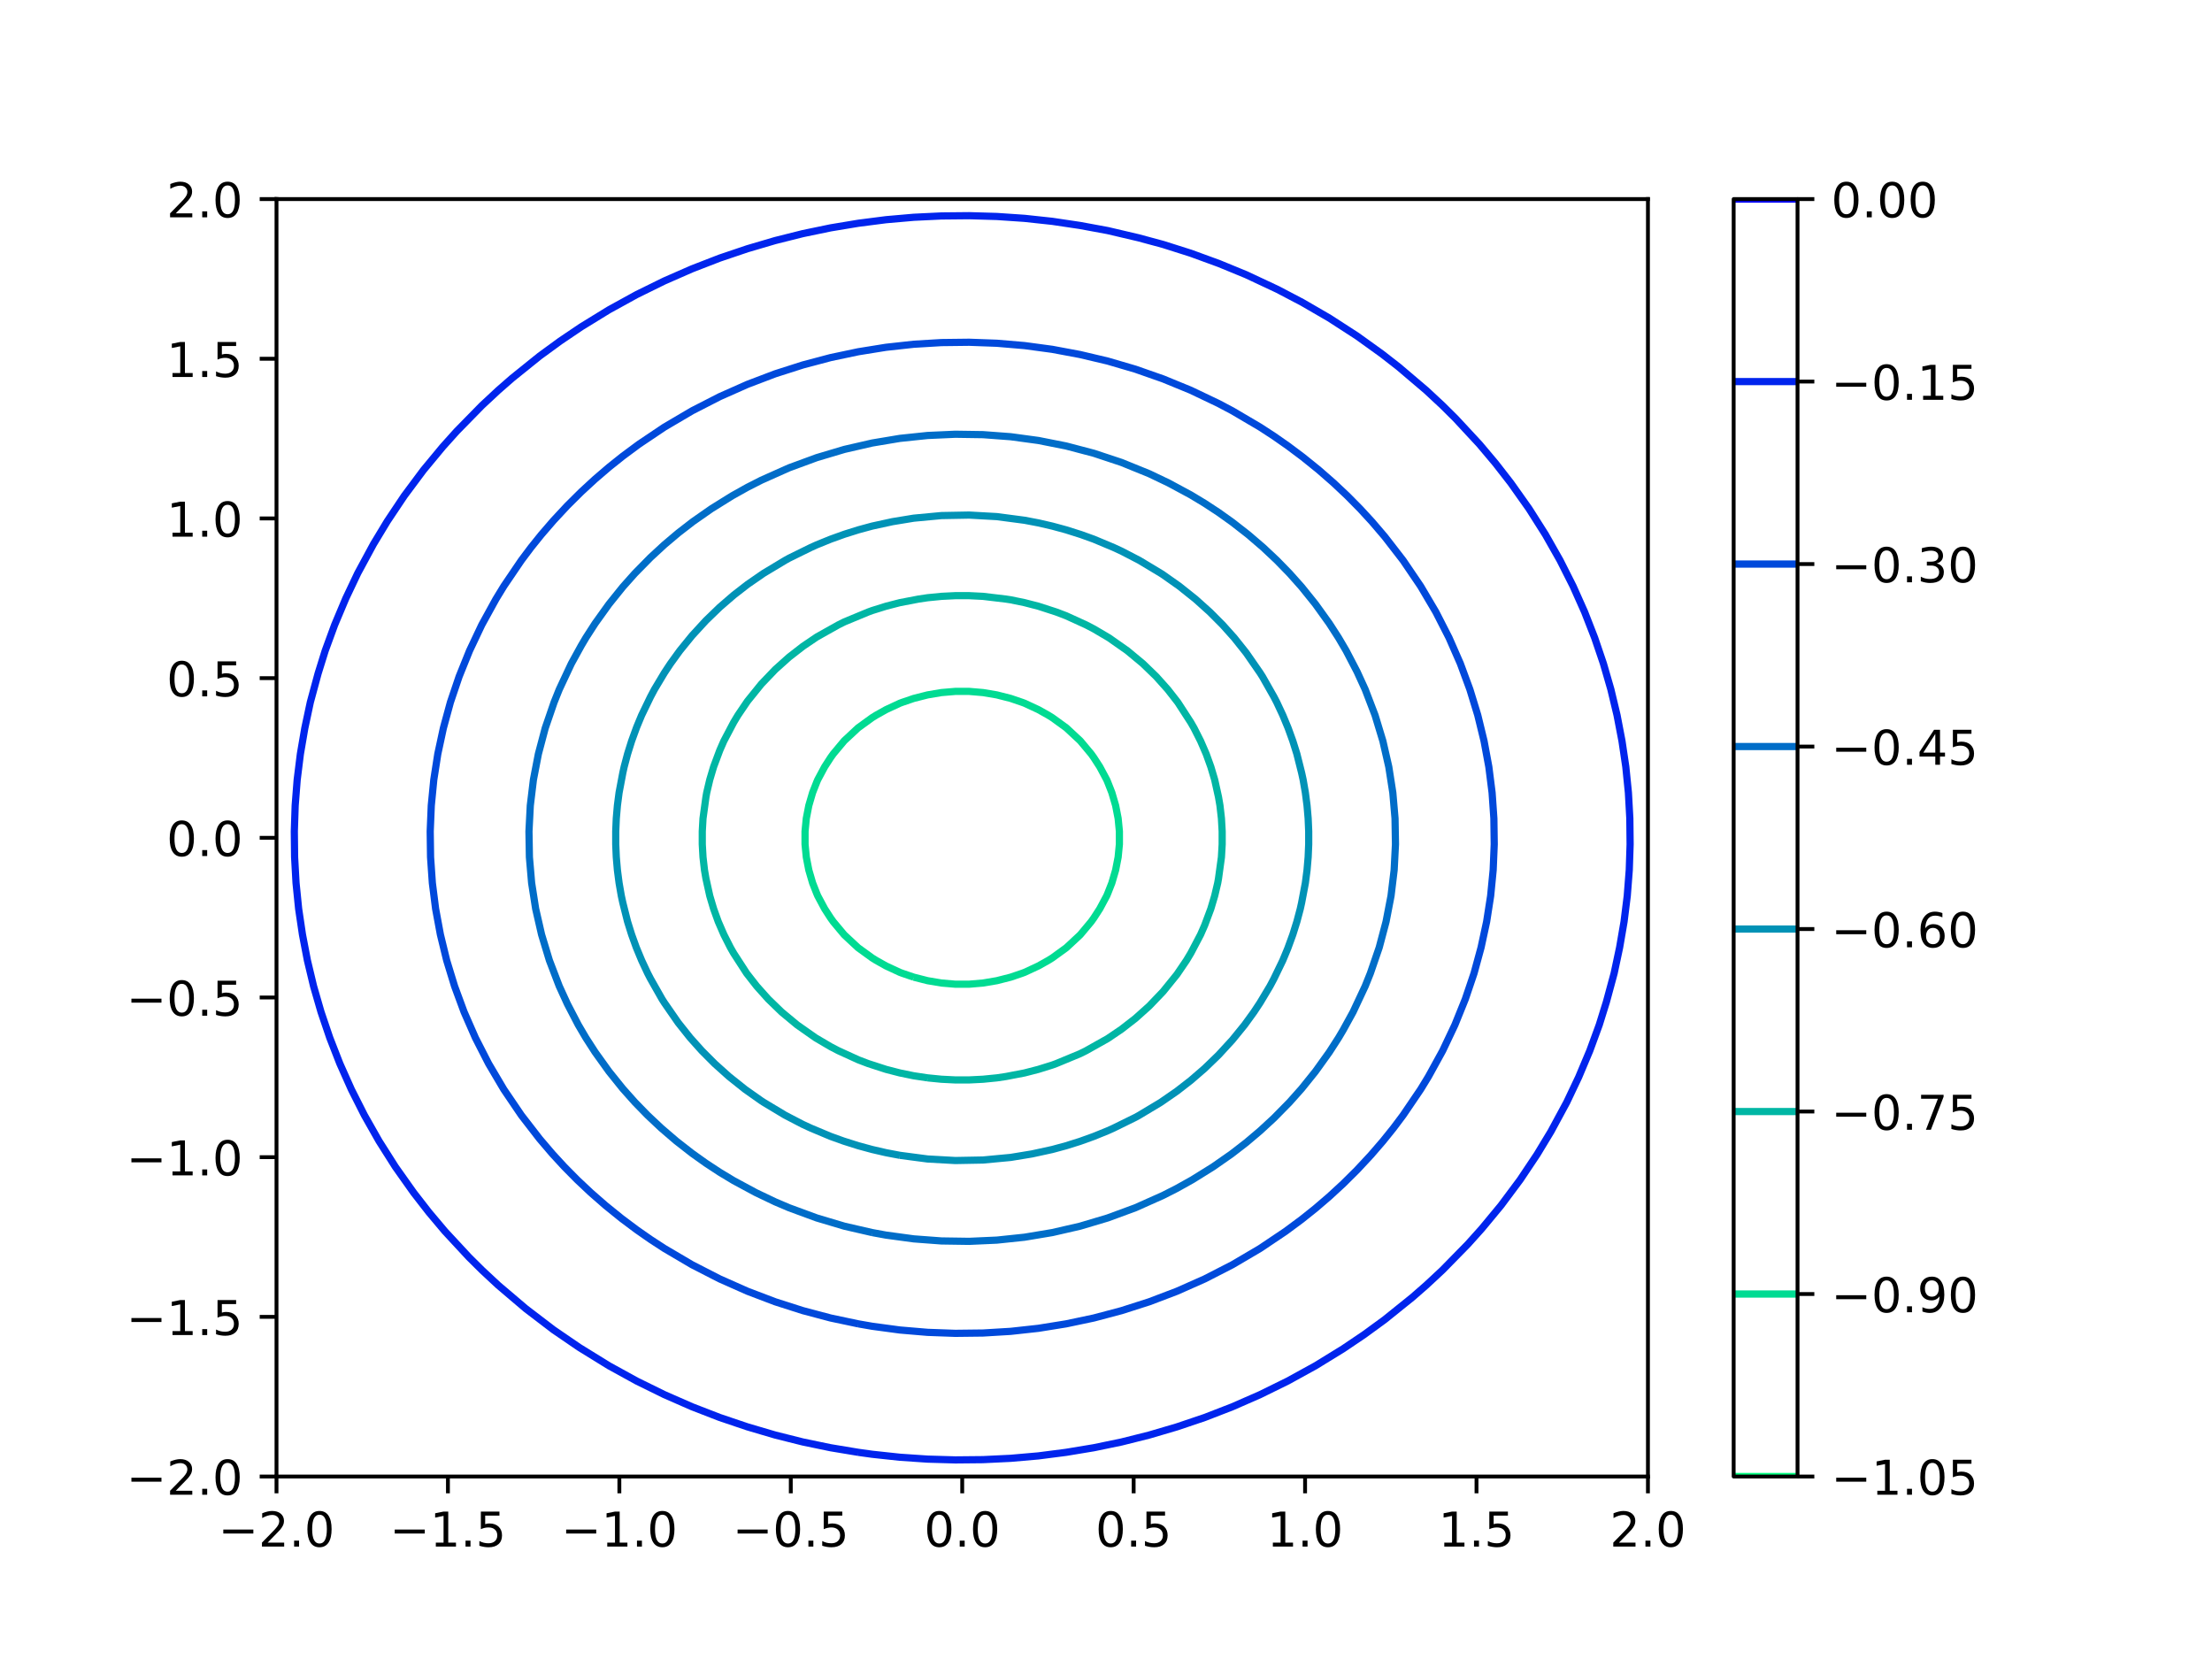 <?xml version="1.0" encoding="utf-8" standalone="no"?>
<!DOCTYPE svg PUBLIC "-//W3C//DTD SVG 1.1//EN"
  "http://www.w3.org/Graphics/SVG/1.1/DTD/svg11.dtd">
<!-- Created with matplotlib (https://matplotlib.org/) -->
<svg height="345.6pt" version="1.1" viewBox="0 0 460.8 345.6" width="460.8pt" xmlns="http://www.w3.org/2000/svg" xmlns:xlink="http://www.w3.org/1999/xlink">
 <defs>
  <style type="text/css">
*{stroke-linecap:butt;stroke-linejoin:round;}
  </style>
 </defs>
 <g id="figure_1">
  <g id="patch_1">
   <path d="M 0 345.6 
L 460.8 345.6 
L 460.8 0 
L 0 0 
z
" style="fill:#ffffff;"/>
  </g>
  <g id="axes_1">
   <g id="patch_2">
    <path d="M 57.6 307.584 
L 343.296 307.584 
L 343.296 41.472 
L 57.6 41.472 
z
" style="fill:#ffffff;"/>
   </g>
   <g id="matplotlib.axis_1">
    <g id="xtick_1">
     <g id="line2d_1">
      <defs>
       <path d="M 0 0 
L 0 3.5 
" id="m7cd5711751" style="stroke:#000000;stroke-width:0.8;"/>
      </defs>
      <g>
       <use style="stroke:#000000;stroke-width:0.8;" x="57.6" xlink:href="#m7cd5711751" y="307.584"/>
      </g>
     </g>
     <g id="text_1">
      <!-- −2.0 -->
      <defs>
       <path d="M 10.594 35.5 
L 73.188 35.5 
L 73.188 27.203 
L 10.594 27.203 
z
" id="DejaVuSans-8722"/>
       <path d="M 19.188 8.297 
L 53.609 8.297 
L 53.609 0 
L 7.328 0 
L 7.328 8.297 
Q 12.938 14.109 22.625 23.891 
Q 32.328 33.688 34.812 36.531 
Q 39.547 41.844 41.422 45.531 
Q 43.312 49.219 43.312 52.781 
Q 43.312 58.594 39.234 62.25 
Q 35.156 65.922 28.609 65.922 
Q 23.969 65.922 18.812 64.312 
Q 13.672 62.703 7.812 59.422 
L 7.812 69.391 
Q 13.766 71.781 18.938 73 
Q 24.125 74.219 28.422 74.219 
Q 39.75 74.219 46.484 68.547 
Q 53.219 62.891 53.219 53.422 
Q 53.219 48.922 51.531 44.891 
Q 49.859 40.875 45.406 35.406 
Q 44.188 33.984 37.641 27.219 
Q 31.109 20.453 19.188 8.297 
z
" id="DejaVuSans-50"/>
       <path d="M 10.688 12.406 
L 21 12.406 
L 21 0 
L 10.688 0 
z
" id="DejaVuSans-46"/>
       <path d="M 31.781 66.406 
Q 24.172 66.406 20.328 58.906 
Q 16.5 51.422 16.5 36.375 
Q 16.5 21.391 20.328 13.891 
Q 24.172 6.391 31.781 6.391 
Q 39.453 6.391 43.281 13.891 
Q 47.125 21.391 47.125 36.375 
Q 47.125 51.422 43.281 58.906 
Q 39.453 66.406 31.781 66.406 
z
M 31.781 74.219 
Q 44.047 74.219 50.516 64.516 
Q 56.984 54.828 56.984 36.375 
Q 56.984 17.969 50.516 8.266 
Q 44.047 -1.422 31.781 -1.422 
Q 19.531 -1.422 13.062 8.266 
Q 6.594 17.969 6.594 36.375 
Q 6.594 54.828 13.062 64.516 
Q 19.531 74.219 31.781 74.219 
z
" id="DejaVuSans-48"/>
      </defs>
      <g transform="translate(45.459 322.182)scale(0.1 -0.1)">
       <use xlink:href="#DejaVuSans-8722"/>
       <use x="83.789" xlink:href="#DejaVuSans-50"/>
       <use x="147.412" xlink:href="#DejaVuSans-46"/>
       <use x="179.199" xlink:href="#DejaVuSans-48"/>
      </g>
     </g>
    </g>
    <g id="xtick_2">
     <g id="line2d_2">
      <g>
       <use style="stroke:#000000;stroke-width:0.8;" x="93.312" xlink:href="#m7cd5711751" y="307.584"/>
      </g>
     </g>
     <g id="text_2">
      <!-- −1.5 -->
      <defs>
       <path d="M 12.406 8.297 
L 28.516 8.297 
L 28.516 63.922 
L 10.984 60.406 
L 10.984 69.391 
L 28.422 72.906 
L 38.281 72.906 
L 38.281 8.297 
L 54.391 8.297 
L 54.391 0 
L 12.406 0 
z
" id="DejaVuSans-49"/>
       <path d="M 10.797 72.906 
L 49.516 72.906 
L 49.516 64.594 
L 19.828 64.594 
L 19.828 46.734 
Q 21.969 47.469 24.109 47.828 
Q 26.266 48.188 28.422 48.188 
Q 40.625 48.188 47.75 41.5 
Q 54.891 34.812 54.891 23.391 
Q 54.891 11.625 47.562 5.094 
Q 40.234 -1.422 26.906 -1.422 
Q 22.312 -1.422 17.547 -0.641 
Q 12.797 0.141 7.719 1.703 
L 7.719 11.625 
Q 12.109 9.234 16.797 8.062 
Q 21.484 6.891 26.703 6.891 
Q 35.156 6.891 40.078 11.328 
Q 45.016 15.766 45.016 23.391 
Q 45.016 31 40.078 35.438 
Q 35.156 39.891 26.703 39.891 
Q 22.75 39.891 18.812 39.016 
Q 14.891 38.141 10.797 36.281 
z
" id="DejaVuSans-53"/>
      </defs>
      <g transform="translate(81.171 322.182)scale(0.1 -0.1)">
       <use xlink:href="#DejaVuSans-8722"/>
       <use x="83.789" xlink:href="#DejaVuSans-49"/>
       <use x="147.412" xlink:href="#DejaVuSans-46"/>
       <use x="179.199" xlink:href="#DejaVuSans-53"/>
      </g>
     </g>
    </g>
    <g id="xtick_3">
     <g id="line2d_3">
      <g>
       <use style="stroke:#000000;stroke-width:0.8;" x="129.024" xlink:href="#m7cd5711751" y="307.584"/>
      </g>
     </g>
     <g id="text_3">
      <!-- −1.0 -->
      <g transform="translate(116.883 322.182)scale(0.1 -0.1)">
       <use xlink:href="#DejaVuSans-8722"/>
       <use x="83.789" xlink:href="#DejaVuSans-49"/>
       <use x="147.412" xlink:href="#DejaVuSans-46"/>
       <use x="179.199" xlink:href="#DejaVuSans-48"/>
      </g>
     </g>
    </g>
    <g id="xtick_4">
     <g id="line2d_4">
      <g>
       <use style="stroke:#000000;stroke-width:0.8;" x="164.736" xlink:href="#m7cd5711751" y="307.584"/>
      </g>
     </g>
     <g id="text_4">
      <!-- −0.5 -->
      <g transform="translate(152.595 322.182)scale(0.1 -0.1)">
       <use xlink:href="#DejaVuSans-8722"/>
       <use x="83.789" xlink:href="#DejaVuSans-48"/>
       <use x="147.412" xlink:href="#DejaVuSans-46"/>
       <use x="179.199" xlink:href="#DejaVuSans-53"/>
      </g>
     </g>
    </g>
    <g id="xtick_5">
     <g id="line2d_5">
      <g>
       <use style="stroke:#000000;stroke-width:0.8;" x="200.448" xlink:href="#m7cd5711751" y="307.584"/>
      </g>
     </g>
     <g id="text_5">
      <!-- 0.0 -->
      <g transform="translate(192.496 322.182)scale(0.1 -0.1)">
       <use xlink:href="#DejaVuSans-48"/>
       <use x="63.623" xlink:href="#DejaVuSans-46"/>
       <use x="95.41" xlink:href="#DejaVuSans-48"/>
      </g>
     </g>
    </g>
    <g id="xtick_6">
     <g id="line2d_6">
      <g>
       <use style="stroke:#000000;stroke-width:0.8;" x="236.16" xlink:href="#m7cd5711751" y="307.584"/>
      </g>
     </g>
     <g id="text_6">
      <!-- 0.5 -->
      <g transform="translate(228.208 322.182)scale(0.1 -0.1)">
       <use xlink:href="#DejaVuSans-48"/>
       <use x="63.623" xlink:href="#DejaVuSans-46"/>
       <use x="95.41" xlink:href="#DejaVuSans-53"/>
      </g>
     </g>
    </g>
    <g id="xtick_7">
     <g id="line2d_7">
      <g>
       <use style="stroke:#000000;stroke-width:0.8;" x="271.872" xlink:href="#m7cd5711751" y="307.584"/>
      </g>
     </g>
     <g id="text_7">
      <!-- 1.0 -->
      <g transform="translate(263.92 322.182)scale(0.1 -0.1)">
       <use xlink:href="#DejaVuSans-49"/>
       <use x="63.623" xlink:href="#DejaVuSans-46"/>
       <use x="95.41" xlink:href="#DejaVuSans-48"/>
      </g>
     </g>
    </g>
    <g id="xtick_8">
     <g id="line2d_8">
      <g>
       <use style="stroke:#000000;stroke-width:0.8;" x="307.584" xlink:href="#m7cd5711751" y="307.584"/>
      </g>
     </g>
     <g id="text_8">
      <!-- 1.5 -->
      <g transform="translate(299.632 322.182)scale(0.1 -0.1)">
       <use xlink:href="#DejaVuSans-49"/>
       <use x="63.623" xlink:href="#DejaVuSans-46"/>
       <use x="95.41" xlink:href="#DejaVuSans-53"/>
      </g>
     </g>
    </g>
    <g id="xtick_9">
     <g id="line2d_9">
      <g>
       <use style="stroke:#000000;stroke-width:0.8;" x="343.296" xlink:href="#m7cd5711751" y="307.584"/>
      </g>
     </g>
     <g id="text_9">
      <!-- 2.0 -->
      <g transform="translate(335.344 322.182)scale(0.1 -0.1)">
       <use xlink:href="#DejaVuSans-50"/>
       <use x="63.623" xlink:href="#DejaVuSans-46"/>
       <use x="95.41" xlink:href="#DejaVuSans-48"/>
      </g>
     </g>
    </g>
   </g>
   <g id="matplotlib.axis_2">
    <g id="ytick_1">
     <g id="line2d_10">
      <defs>
       <path d="M 0 0 
L -3.5 0 
" id="m8e382aef13" style="stroke:#000000;stroke-width:0.8;"/>
      </defs>
      <g>
       <use style="stroke:#000000;stroke-width:0.8;" x="57.6" xlink:href="#m8e382aef13" y="307.584"/>
      </g>
     </g>
     <g id="text_10">
      <!-- −2.0 -->
      <g transform="translate(26.317 311.383)scale(0.1 -0.1)">
       <use xlink:href="#DejaVuSans-8722"/>
       <use x="83.789" xlink:href="#DejaVuSans-50"/>
       <use x="147.412" xlink:href="#DejaVuSans-46"/>
       <use x="179.199" xlink:href="#DejaVuSans-48"/>
      </g>
     </g>
    </g>
    <g id="ytick_2">
     <g id="line2d_11">
      <g>
       <use style="stroke:#000000;stroke-width:0.8;" x="57.6" xlink:href="#m8e382aef13" y="274.32"/>
      </g>
     </g>
     <g id="text_11">
      <!-- −1.5 -->
      <g transform="translate(26.317 278.119)scale(0.1 -0.1)">
       <use xlink:href="#DejaVuSans-8722"/>
       <use x="83.789" xlink:href="#DejaVuSans-49"/>
       <use x="147.412" xlink:href="#DejaVuSans-46"/>
       <use x="179.199" xlink:href="#DejaVuSans-53"/>
      </g>
     </g>
    </g>
    <g id="ytick_3">
     <g id="line2d_12">
      <g>
       <use style="stroke:#000000;stroke-width:0.8;" x="57.6" xlink:href="#m8e382aef13" y="241.056"/>
      </g>
     </g>
     <g id="text_12">
      <!-- −1.0 -->
      <g transform="translate(26.317 244.855)scale(0.1 -0.1)">
       <use xlink:href="#DejaVuSans-8722"/>
       <use x="83.789" xlink:href="#DejaVuSans-49"/>
       <use x="147.412" xlink:href="#DejaVuSans-46"/>
       <use x="179.199" xlink:href="#DejaVuSans-48"/>
      </g>
     </g>
    </g>
    <g id="ytick_4">
     <g id="line2d_13">
      <g>
       <use style="stroke:#000000;stroke-width:0.8;" x="57.6" xlink:href="#m8e382aef13" y="207.792"/>
      </g>
     </g>
     <g id="text_13">
      <!-- −0.5 -->
      <g transform="translate(26.317 211.591)scale(0.1 -0.1)">
       <use xlink:href="#DejaVuSans-8722"/>
       <use x="83.789" xlink:href="#DejaVuSans-48"/>
       <use x="147.412" xlink:href="#DejaVuSans-46"/>
       <use x="179.199" xlink:href="#DejaVuSans-53"/>
      </g>
     </g>
    </g>
    <g id="ytick_5">
     <g id="line2d_14">
      <g>
       <use style="stroke:#000000;stroke-width:0.8;" x="57.6" xlink:href="#m8e382aef13" y="174.528"/>
      </g>
     </g>
     <g id="text_14">
      <!-- 0.0 -->
      <g transform="translate(34.697 178.327)scale(0.1 -0.1)">
       <use xlink:href="#DejaVuSans-48"/>
       <use x="63.623" xlink:href="#DejaVuSans-46"/>
       <use x="95.41" xlink:href="#DejaVuSans-48"/>
      </g>
     </g>
    </g>
    <g id="ytick_6">
     <g id="line2d_15">
      <g>
       <use style="stroke:#000000;stroke-width:0.8;" x="57.6" xlink:href="#m8e382aef13" y="141.264"/>
      </g>
     </g>
     <g id="text_15">
      <!-- 0.5 -->
      <g transform="translate(34.697 145.063)scale(0.1 -0.1)">
       <use xlink:href="#DejaVuSans-48"/>
       <use x="63.623" xlink:href="#DejaVuSans-46"/>
       <use x="95.41" xlink:href="#DejaVuSans-53"/>
      </g>
     </g>
    </g>
    <g id="ytick_7">
     <g id="line2d_16">
      <g>
       <use style="stroke:#000000;stroke-width:0.8;" x="57.6" xlink:href="#m8e382aef13" y="108"/>
      </g>
     </g>
     <g id="text_16">
      <!-- 1.0 -->
      <g transform="translate(34.697 111.799)scale(0.1 -0.1)">
       <use xlink:href="#DejaVuSans-49"/>
       <use x="63.623" xlink:href="#DejaVuSans-46"/>
       <use x="95.41" xlink:href="#DejaVuSans-48"/>
      </g>
     </g>
    </g>
    <g id="ytick_8">
     <g id="line2d_17">
      <g>
       <use style="stroke:#000000;stroke-width:0.8;" x="57.6" xlink:href="#m8e382aef13" y="74.736"/>
      </g>
     </g>
     <g id="text_17">
      <!-- 1.5 -->
      <g transform="translate(34.697 78.535)scale(0.1 -0.1)">
       <use xlink:href="#DejaVuSans-49"/>
       <use x="63.623" xlink:href="#DejaVuSans-46"/>
       <use x="95.41" xlink:href="#DejaVuSans-53"/>
      </g>
     </g>
    </g>
    <g id="ytick_9">
     <g id="line2d_18">
      <g>
       <use style="stroke:#000000;stroke-width:0.8;" x="57.6" xlink:href="#m8e382aef13" y="41.472"/>
      </g>
     </g>
     <g id="text_18">
      <!-- 2.0 -->
      <g transform="translate(34.697 45.271)scale(0.1 -0.1)">
       <use xlink:href="#DejaVuSans-50"/>
       <use x="63.623" xlink:href="#DejaVuSans-46"/>
       <use x="95.41" xlink:href="#DejaVuSans-48"/>
      </g>
     </g>
    </g>
   </g>
   <g id="LineCollection_1"/>
   <g id="LineCollection_2">
    <path clip-path="url(#p90576188ae)" d="M 190.348 203.561 
L 187.973 202.752 
L 187.462 202.563 
L 184.576 201.223 
L 182.51 200.064 
L 181.69 199.556 
L 178.804 197.463 
L 178.699 197.376 
L 175.919 194.786 
L 175.825 194.688 
L 173.578 192 
L 173.033 191.237 
L 171.789 189.312 
L 170.35 186.624 
L 170.147 186.148 
L 169.278 183.936 
L 168.49 181.248 
L 167.967 178.56 
L 167.706 175.872 
L 167.706 173.184 
L 167.967 170.496 
L 168.49 167.808 
L 169.278 165.12 
L 170.147 162.908 
L 170.35 162.432 
L 171.789 159.744 
L 173.033 157.819 
L 173.578 157.056 
L 175.825 154.368 
L 175.919 154.27 
L 178.699 151.68 
L 178.804 151.593 
L 181.69 149.5 
L 182.51 148.992 
L 184.576 147.833 
L 187.462 146.493 
L 187.973 146.304 
L 190.348 145.495 
L 193.233 144.761 
L 196.119 144.274 
L 199.005 144.031 
L 201.891 144.031 
L 204.777 144.274 
L 207.663 144.761 
L 210.548 145.495 
L 212.923 146.304 
L 213.434 146.493 
L 216.32 147.833 
L 218.386 148.992 
L 219.206 149.5 
L 222.092 151.593 
L 222.197 151.68 
L 224.977 154.27 
L 225.071 154.368 
L 227.318 157.056 
L 227.863 157.819 
L 229.107 159.744 
L 230.546 162.432 
L 230.749 162.908 
L 231.618 165.12 
L 232.406 167.808 
L 232.929 170.496 
L 233.19 173.184 
L 233.19 175.872 
L 232.929 178.56 
L 232.406 181.248 
L 231.618 183.936 
L 230.749 186.148 
L 230.546 186.624 
L 229.107 189.312 
L 227.863 191.237 
L 227.318 192 
L 225.071 194.688 
L 224.977 194.786 
L 222.197 197.376 
L 222.092 197.463 
L 219.206 199.556 
L 218.386 200.064 
L 216.32 201.223 
L 213.434 202.563 
L 212.923 202.752 
L 210.548 203.561 
L 207.663 204.295 
L 204.777 204.782 
L 201.891 205.025 
L 199.005 205.025 
L 196.119 204.782 
L 193.233 204.295 
L 190.348 203.561 
" style="fill:none;stroke:#00db92;stroke-width:1.5;"/>
   </g>
   <g id="LineCollection_3">
    <path clip-path="url(#p90576188ae)" d="M 193.233 224.539 
L 190.348 224.105 
L 187.462 223.513 
L 184.576 222.768 
L 180.873 221.568 
L 178.804 220.781 
L 174.639 218.88 
L 173.033 218.043 
L 169.889 216.192 
L 166.058 213.504 
L 162.82 210.816 
L 160.044 208.128 
L 157.639 205.44 
L 155.54 202.752 
L 152.832 198.568 
L 152.15 197.376 
L 150.791 194.688 
L 149.626 192 
L 148.657 189.312 
L 147.858 186.624 
L 147.06 183.018 
L 146.756 181.248 
L 146.449 178.56 
L 146.296 175.872 
L 146.296 173.184 
L 146.449 170.496 
L 147.06 166.038 
L 147.223 165.12 
L 147.858 162.432 
L 148.657 159.744 
L 149.946 156.295 
L 150.791 154.368 
L 152.832 150.488 
L 153.731 148.992 
L 155.718 146.064 
L 158.604 142.496 
L 161.489 139.479 
L 164.375 136.893 
L 167.261 134.653 
L 170.147 132.698 
L 174.639 130.176 
L 175.919 129.541 
L 180.873 127.488 
L 181.69 127.189 
L 184.576 126.288 
L 187.462 125.543 
L 191.334 124.8 
L 193.233 124.517 
L 196.119 124.231 
L 199.005 124.088 
L 201.891 124.088 
L 204.777 124.231 
L 209.562 124.8 
L 210.548 124.951 
L 213.434 125.543 
L 216.32 126.288 
L 220.023 127.488 
L 222.092 128.275 
L 226.257 130.176 
L 227.863 131.013 
L 231.007 132.864 
L 234.838 135.552 
L 238.076 138.24 
L 240.852 140.928 
L 243.257 143.616 
L 245.356 146.304 
L 248.064 150.488 
L 248.746 151.68 
L 250.105 154.368 
L 251.27 157.056 
L 252.239 159.744 
L 253.038 162.432 
L 253.836 166.038 
L 254.14 167.808 
L 254.447 170.496 
L 254.6 173.184 
L 254.6 175.872 
L 254.447 178.56 
L 253.836 183.018 
L 253.673 183.936 
L 253.038 186.624 
L 252.239 189.312 
L 250.95 192.761 
L 250.105 194.688 
L 248.064 198.568 
L 247.165 200.064 
L 245.178 202.992 
L 242.292 206.56 
L 239.407 209.577 
L 236.521 212.163 
L 233.635 214.403 
L 230.749 216.358 
L 226.257 218.88 
L 224.977 219.515 
L 220.023 221.568 
L 219.206 221.867 
L 216.32 222.768 
L 213.434 223.513 
L 209.562 224.256 
L 207.663 224.539 
L 204.777 224.825 
L 201.891 224.968 
L 199.005 224.968 
L 196.119 224.825 
L 193.233 224.539 
L 193.233 224.539 
" style="fill:none;stroke:#00b6a4;stroke-width:1.5;"/>
   </g>
   <g id="LineCollection_4">
    <path clip-path="url(#p90576188ae)" d="M 187.462 240.676 
L 184.576 240.127 
L 181.69 239.462 
L 178.804 238.678 
L 175.705 237.696 
L 173.033 236.733 
L 168.917 235.008 
L 167.261 234.244 
L 163.556 232.32 
L 159.081 229.632 
L 158.604 229.322 
L 155.232 226.944 
L 151.862 224.256 
L 148.868 221.568 
L 146.191 218.88 
L 143.785 216.192 
L 141.289 213.059 
L 138.403 208.891 
L 137.915 208.128 
L 135.517 203.897 
L 134.923 202.752 
L 133.665 200.064 
L 132.55 197.376 
L 131.577 194.688 
L 130.735 192 
L 129.745 188.058 
L 129.432 186.624 
L 128.965 183.936 
L 128.616 181.248 
L 128.385 178.56 
L 128.269 175.872 
L 128.269 173.184 
L 128.385 170.496 
L 128.616 167.808 
L 128.965 165.12 
L 129.745 160.998 
L 130.022 159.744 
L 130.735 157.056 
L 131.577 154.368 
L 132.631 151.481 
L 133.665 148.992 
L 135.517 145.159 
L 136.338 143.616 
L 138.403 140.165 
L 139.674 138.24 
L 141.621 135.552 
L 144.175 132.412 
L 147.06 129.272 
L 149.946 126.484 
L 152.832 123.99 
L 155.718 121.749 
L 159.081 119.424 
L 163.556 116.736 
L 164.375 116.282 
L 168.917 114.048 
L 170.147 113.495 
L 173.033 112.323 
L 175.919 111.284 
L 178.804 110.378 
L 181.69 109.594 
L 185.922 108.672 
L 190.348 107.945 
L 196.119 107.404 
L 201.891 107.297 
L 207.663 107.62 
L 213.434 108.38 
L 216.32 108.929 
L 219.206 109.594 
L 222.092 110.378 
L 225.191 111.36 
L 227.863 112.323 
L 231.979 114.048 
L 233.635 114.812 
L 237.34 116.736 
L 241.815 119.424 
L 242.292 119.734 
L 245.664 122.112 
L 249.034 124.8 
L 252.028 127.488 
L 254.705 130.176 
L 257.111 132.864 
L 259.607 135.997 
L 262.493 140.165 
L 262.981 140.928 
L 265.379 145.159 
L 265.973 146.304 
L 267.231 148.992 
L 268.346 151.68 
L 269.319 154.368 
L 270.161 157.056 
L 271.151 160.998 
L 271.464 162.432 
L 271.931 165.12 
L 272.28 167.808 
L 272.511 170.496 
L 272.627 173.184 
L 272.627 175.872 
L 272.511 178.56 
L 272.28 181.248 
L 271.931 183.936 
L 271.151 188.058 
L 270.874 189.312 
L 270.161 192 
L 269.319 194.688 
L 268.265 197.575 
L 267.231 200.064 
L 265.379 203.897 
L 264.558 205.44 
L 262.493 208.891 
L 261.222 210.816 
L 259.275 213.504 
L 256.721 216.644 
L 253.836 219.784 
L 250.95 222.572 
L 248.064 225.066 
L 245.178 227.307 
L 241.815 229.632 
L 237.34 232.32 
L 236.521 232.774 
L 231.979 235.008 
L 230.749 235.561 
L 227.863 236.733 
L 224.977 237.772 
L 222.092 238.678 
L 219.206 239.462 
L 214.974 240.384 
L 210.548 241.111 
L 204.777 241.652 
L 199.005 241.759 
L 193.233 241.436 
L 187.462 240.676 
L 187.462 240.676 
" style="fill:none;stroke:#0092b6;stroke-width:1.5;"/>
   </g>
   <g id="LineCollection_5">
    <path clip-path="url(#p90576188ae)" d="M 181.69 256.768 
L 175.919 255.442 
L 170.147 253.723 
L 164.375 251.598 
L 161.489 250.37 
L 157.463 248.448 
L 152.832 245.952 
L 149.946 244.211 
L 147.06 242.318 
L 144.175 240.262 
L 140.886 237.696 
L 137.753 235.008 
L 134.895 232.32 
L 132.278 229.632 
L 129.745 226.789 
L 126.86 223.203 
L 123.974 219.182 
L 122.048 216.192 
L 120.47 213.504 
L 118.202 209.145 
L 116.505 205.44 
L 114.447 200.064 
L 112.818 194.688 
L 111.588 189.312 
L 110.748 183.936 
L 110.286 178.56 
L 110.194 173.184 
L 110.47 167.808 
L 111.12 162.432 
L 112.156 157.056 
L 113.579 151.68 
L 115.425 146.304 
L 116.505 143.616 
L 119.025 138.24 
L 121.088 134.489 
L 122.048 132.864 
L 123.974 129.874 
L 126.86 125.853 
L 129.745 122.267 
L 132.278 119.424 
L 135.517 116.131 
L 138.403 113.469 
L 141.289 111.031 
L 144.341 108.672 
L 148.191 105.984 
L 152.508 103.296 
L 155.718 101.502 
L 158.604 100.033 
L 164.375 97.458 
L 170.147 95.333 
L 175.919 93.614 
L 181.69 92.288 
L 187.462 91.323 
L 193.233 90.718 
L 199.005 90.461 
L 204.777 90.546 
L 210.548 90.977 
L 216.32 91.76 
L 222.092 92.905 
L 227.863 94.422 
L 233.635 96.339 
L 239.407 98.686 
L 243.433 100.608 
L 248.064 103.104 
L 250.95 104.845 
L 253.836 106.738 
L 256.721 108.794 
L 260.01 111.36 
L 263.143 114.048 
L 266.001 116.736 
L 268.618 119.424 
L 271.151 122.267 
L 274.036 125.853 
L 276.922 129.874 
L 278.848 132.864 
L 280.426 135.552 
L 282.694 139.911 
L 284.391 143.616 
L 286.449 148.992 
L 288.078 154.368 
L 289.308 159.744 
L 290.148 165.12 
L 290.61 170.496 
L 290.702 175.872 
L 290.426 181.248 
L 289.776 186.624 
L 288.74 192 
L 287.317 197.376 
L 285.471 202.752 
L 284.391 205.44 
L 281.871 210.816 
L 279.808 214.567 
L 278.848 216.192 
L 276.922 219.182 
L 274.036 223.203 
L 271.151 226.789 
L 268.618 229.632 
L 265.379 232.925 
L 262.493 235.587 
L 259.607 238.025 
L 256.555 240.384 
L 252.705 243.072 
L 248.388 245.76 
L 245.178 247.554 
L 242.292 249.023 
L 236.521 251.598 
L 230.749 253.723 
L 224.977 255.442 
L 219.206 256.768 
L 213.434 257.733 
L 207.663 258.338 
L 201.891 258.595 
L 196.119 258.51 
L 190.348 258.079 
L 184.576 257.296 
L 181.69 256.768 
L 181.69 256.768 
" style="fill:none;stroke:#006dc8;stroke-width:1.5;"/>
   </g>
   <g id="LineCollection_6">
    <path clip-path="url(#p90576188ae)" d="M 178.804 275.782 
L 173.033 274.564 
L 167.261 273.032 
L 161.489 271.186 
L 155.718 268.991 
L 149.946 266.431 
L 144.175 263.474 
L 138.403 260.077 
L 135.517 258.198 
L 132.631 256.184 
L 129.48 253.824 
L 126.154 251.136 
L 123.078 248.448 
L 120.223 245.76 
L 117.568 243.072 
L 115.094 240.384 
L 112.431 237.266 
L 108.603 232.32 
L 104.956 226.944 
L 101.782 221.568 
L 99.033 216.192 
L 96.677 210.816 
L 94.695 205.44 
L 93.05 200.064 
L 91.742 194.688 
L 90.745 189.312 
L 90.067 183.936 
L 89.694 178.56 
L 89.62 173.184 
L 89.843 167.808 
L 90.367 162.432 
L 91.203 157.056 
L 92.362 151.68 
L 93.826 146.304 
L 95.643 140.928 
L 97.815 135.552 
L 100.359 130.176 
L 103.316 124.8 
L 104.956 122.112 
L 108.603 116.736 
L 110.621 114.048 
L 112.783 111.36 
L 115.316 108.425 
L 118.202 105.326 
L 121.088 102.461 
L 123.974 99.802 
L 126.86 97.329 
L 129.745 95.025 
L 133.093 92.544 
L 138.403 88.979 
L 144.175 85.582 
L 149.946 82.625 
L 155.718 80.065 
L 161.489 77.87 
L 167.261 76.024 
L 173.033 74.492 
L 178.804 73.274 
L 184.576 72.345 
L 190.348 71.713 
L 196.119 71.366 
L 201.891 71.297 
L 207.663 71.505 
L 213.434 71.993 
L 219.206 72.771 
L 224.977 73.851 
L 230.749 75.215 
L 236.521 76.907 
L 242.292 78.931 
L 248.064 81.3 
L 253.836 84.054 
L 256.721 85.582 
L 262.493 88.979 
L 265.379 90.858 
L 268.265 92.872 
L 271.416 95.232 
L 274.742 97.92 
L 277.818 100.608 
L 280.673 103.296 
L 283.328 105.984 
L 285.802 108.672 
L 288.465 111.79 
L 292.293 116.736 
L 295.94 122.112 
L 299.114 127.488 
L 301.863 132.864 
L 304.219 138.24 
L 306.201 143.616 
L 307.846 148.992 
L 309.154 154.368 
L 310.151 159.744 
L 310.829 165.12 
L 311.202 170.496 
L 311.276 175.872 
L 311.053 181.248 
L 310.529 186.624 
L 309.693 192 
L 308.534 197.376 
L 307.07 202.752 
L 305.253 208.128 
L 303.081 213.504 
L 300.537 218.88 
L 297.58 224.256 
L 295.94 226.944 
L 292.293 232.32 
L 290.275 235.008 
L 288.113 237.696 
L 285.58 240.631 
L 282.694 243.73 
L 279.808 246.595 
L 276.922 249.254 
L 274.036 251.727 
L 271.151 254.031 
L 267.803 256.512 
L 262.493 260.077 
L 256.721 263.474 
L 250.95 266.431 
L 245.178 268.991 
L 239.407 271.186 
L 233.635 273.032 
L 227.863 274.564 
L 222.092 275.782 
L 216.32 276.711 
L 210.548 277.343 
L 204.777 277.69 
L 199.005 277.759 
L 193.233 277.551 
L 187.462 277.063 
L 181.69 276.285 
L 178.804 275.782 
L 178.804 275.782 
" style="fill:none;stroke:#0049db;stroke-width:1.5;"/>
   </g>
   <g id="LineCollection_7">
    <path clip-path="url(#p90576188ae)" d="M 178.804 302.547 
L 173.033 301.589 
L 167.261 300.392 
L 161.489 298.944 
L 155.718 297.245 
L 149.946 295.294 
L 144.175 293.059 
L 138.403 290.531 
L 132.631 287.693 
L 126.86 284.519 
L 120.683 280.704 
L 115.316 277.035 
L 109.545 272.629 
L 103.773 267.724 
L 100.393 264.576 
L 97.684 261.888 
L 92.697 256.512 
L 89.344 252.529 
L 86.172 248.448 
L 82.363 243.072 
L 78.955 237.696 
L 75.908 232.32 
L 73.194 226.944 
L 70.794 221.568 
L 68.699 216.192 
L 66.875 210.816 
L 65.321 205.44 
L 64.036 200.064 
L 63.007 194.688 
L 62.211 189.312 
L 61.67 183.936 
L 61.372 178.56 
L 61.313 173.184 
L 61.491 167.808 
L 61.909 162.432 
L 62.577 157.056 
L 63.499 151.68 
L 64.643 146.304 
L 66.257 140.333 
L 67.745 135.552 
L 69.713 130.176 
L 72.029 124.677 
L 74.519 119.424 
L 77.801 113.354 
L 80.687 108.578 
L 84.216 103.296 
L 88.223 97.92 
L 92.23 93.084 
L 95.127 89.856 
L 100.393 84.48 
L 103.773 81.332 
L 106.659 78.809 
L 112.431 74.163 
L 116.707 71.04 
L 121.088 68.085 
L 126.86 64.537 
L 132.631 61.363 
L 138.403 58.525 
L 144.175 55.997 
L 149.946 53.762 
L 155.718 51.811 
L 161.489 50.112 
L 167.261 48.664 
L 173.033 47.467 
L 178.804 46.509 
L 184.576 45.767 
L 190.348 45.263 
L 196.119 44.986 
L 201.891 44.93 
L 207.663 45.096 
L 213.434 45.486 
L 219.206 46.107 
L 224.977 46.966 
L 230.749 48.032 
L 237.16 49.536 
L 242.292 50.922 
L 248.064 52.754 
L 253.967 54.912 
L 259.607 57.231 
L 266.124 60.288 
L 271.251 62.976 
L 276.922 66.263 
L 282.694 69.996 
L 287.886 73.728 
L 291.351 76.427 
L 297.123 81.332 
L 300.503 84.48 
L 303.212 87.168 
L 308.199 92.544 
L 311.552 96.527 
L 314.724 100.608 
L 318.533 105.984 
L 321.941 111.36 
L 324.988 116.736 
L 327.702 122.112 
L 330.102 127.488 
L 332.197 132.864 
L 334.021 138.24 
L 335.575 143.616 
L 336.86 148.992 
L 337.889 154.368 
L 338.685 159.744 
L 339.226 165.12 
L 339.524 170.496 
L 339.583 175.872 
L 339.405 181.248 
L 338.987 186.624 
L 338.319 192 
L 337.397 197.376 
L 336.253 202.752 
L 334.639 208.723 
L 333.151 213.504 
L 331.183 218.88 
L 328.867 224.379 
L 326.377 229.632 
L 323.095 235.702 
L 320.209 240.478 
L 316.68 245.76 
L 312.673 251.136 
L 308.666 255.972 
L 305.769 259.2 
L 300.503 264.576 
L 297.123 267.724 
L 294.237 270.247 
L 288.465 274.893 
L 284.189 278.016 
L 279.808 280.971 
L 274.036 284.519 
L 268.265 287.693 
L 262.493 290.531 
L 256.721 293.059 
L 250.95 295.294 
L 245.178 297.245 
L 239.407 298.944 
L 233.635 300.392 
L 227.863 301.589 
L 222.092 302.547 
L 216.32 303.289 
L 210.548 303.793 
L 204.777 304.07 
L 199.005 304.126 
L 193.233 303.96 
L 187.462 303.57 
L 181.69 302.949 
L 178.804 302.547 
L 178.804 302.547 
" style="fill:none;stroke:#0024ed;stroke-width:1.5;"/>
   </g>
   <g id="LineCollection_8"/>
   <g id="patch_3">
    <path d="M 57.6 307.584 
L 57.6 41.472 
" style="fill:none;stroke:#000000;stroke-linecap:square;stroke-linejoin:miter;stroke-width:0.8;"/>
   </g>
   <g id="patch_4">
    <path d="M 343.296 307.584 
L 343.296 41.472 
" style="fill:none;stroke:#000000;stroke-linecap:square;stroke-linejoin:miter;stroke-width:0.8;"/>
   </g>
   <g id="patch_5">
    <path d="M 57.6 307.584 
L 343.296 307.584 
" style="fill:none;stroke:#000000;stroke-linecap:square;stroke-linejoin:miter;stroke-width:0.8;"/>
   </g>
   <g id="patch_6">
    <path d="M 57.6 41.472 
L 343.296 41.472 
" style="fill:none;stroke:#000000;stroke-linecap:square;stroke-linejoin:miter;stroke-width:0.8;"/>
   </g>
  </g>
  <g id="axes_2">
   <g id="patch_7">
    <path clip-path="url(#p9f04f44fa0)" d="M 361.152 307.584 
L 361.152 269.568 
L 361.152 79.488 
L 361.152 41.472 
L 374.458 41.472 
L 374.458 79.488 
L 374.458 269.568 
L 374.458 307.584 
z
" style="fill:#ffffff;stroke:#ffffff;stroke-linejoin:miter;stroke-width:0.01;"/>
   </g>
   <g id="matplotlib.axis_3"/>
   <g id="matplotlib.axis_4">
    <g id="ytick_10">
     <g id="line2d_19">
      <defs>
       <path d="M 0 0 
L 3.5 0 
" id="mf8e1ed15d4" style="stroke:#000000;stroke-width:0.8;"/>
      </defs>
      <g>
       <use style="stroke:#000000;stroke-width:0.8;" x="374.458" xlink:href="#mf8e1ed15d4" y="307.584"/>
      </g>
     </g>
     <g id="text_19">
      <!-- −1.05 -->
      <g transform="translate(381.458 311.383)scale(0.1 -0.1)">
       <use xlink:href="#DejaVuSans-8722"/>
       <use x="83.789" xlink:href="#DejaVuSans-49"/>
       <use x="147.412" xlink:href="#DejaVuSans-46"/>
       <use x="179.199" xlink:href="#DejaVuSans-48"/>
       <use x="242.822" xlink:href="#DejaVuSans-53"/>
      </g>
     </g>
    </g>
    <g id="ytick_11">
     <g id="line2d_20">
      <g>
       <use style="stroke:#000000;stroke-width:0.8;" x="374.458" xlink:href="#mf8e1ed15d4" y="269.568"/>
      </g>
     </g>
     <g id="text_20">
      <!-- −0.90 -->
      <defs>
       <path d="M 10.984 1.516 
L 10.984 10.5 
Q 14.703 8.734 18.5 7.812 
Q 22.312 6.891 25.984 6.891 
Q 35.75 6.891 40.891 13.453 
Q 46.047 20.016 46.781 33.406 
Q 43.953 29.203 39.594 26.953 
Q 35.25 24.703 29.984 24.703 
Q 19.047 24.703 12.672 31.312 
Q 6.297 37.938 6.297 49.422 
Q 6.297 60.641 12.938 67.422 
Q 19.578 74.219 30.609 74.219 
Q 43.266 74.219 49.922 64.516 
Q 56.594 54.828 56.594 36.375 
Q 56.594 19.141 48.406 8.859 
Q 40.234 -1.422 26.422 -1.422 
Q 22.703 -1.422 18.891 -0.688 
Q 15.094 0.047 10.984 1.516 
z
M 30.609 32.422 
Q 37.25 32.422 41.125 36.953 
Q 45.016 41.5 45.016 49.422 
Q 45.016 57.281 41.125 61.844 
Q 37.25 66.406 30.609 66.406 
Q 23.969 66.406 20.094 61.844 
Q 16.219 57.281 16.219 49.422 
Q 16.219 41.5 20.094 36.953 
Q 23.969 32.422 30.609 32.422 
z
" id="DejaVuSans-57"/>
      </defs>
      <g transform="translate(381.458 273.367)scale(0.1 -0.1)">
       <use xlink:href="#DejaVuSans-8722"/>
       <use x="83.789" xlink:href="#DejaVuSans-48"/>
       <use x="147.412" xlink:href="#DejaVuSans-46"/>
       <use x="179.199" xlink:href="#DejaVuSans-57"/>
       <use x="242.822" xlink:href="#DejaVuSans-48"/>
      </g>
     </g>
    </g>
    <g id="ytick_12">
     <g id="line2d_21">
      <g>
       <use style="stroke:#000000;stroke-width:0.8;" x="374.458" xlink:href="#mf8e1ed15d4" y="231.552"/>
      </g>
     </g>
     <g id="text_21">
      <!-- −0.75 -->
      <defs>
       <path d="M 8.203 72.906 
L 55.078 72.906 
L 55.078 68.703 
L 28.609 0 
L 18.312 0 
L 43.219 64.594 
L 8.203 64.594 
z
" id="DejaVuSans-55"/>
      </defs>
      <g transform="translate(381.458 235.351)scale(0.1 -0.1)">
       <use xlink:href="#DejaVuSans-8722"/>
       <use x="83.789" xlink:href="#DejaVuSans-48"/>
       <use x="147.412" xlink:href="#DejaVuSans-46"/>
       <use x="179.199" xlink:href="#DejaVuSans-55"/>
       <use x="242.822" xlink:href="#DejaVuSans-53"/>
      </g>
     </g>
    </g>
    <g id="ytick_13">
     <g id="line2d_22">
      <g>
       <use style="stroke:#000000;stroke-width:0.8;" x="374.458" xlink:href="#mf8e1ed15d4" y="193.536"/>
      </g>
     </g>
     <g id="text_22">
      <!-- −0.60 -->
      <defs>
       <path d="M 33.016 40.375 
Q 26.375 40.375 22.484 35.828 
Q 18.609 31.297 18.609 23.391 
Q 18.609 15.531 22.484 10.953 
Q 26.375 6.391 33.016 6.391 
Q 39.656 6.391 43.531 10.953 
Q 47.406 15.531 47.406 23.391 
Q 47.406 31.297 43.531 35.828 
Q 39.656 40.375 33.016 40.375 
z
M 52.594 71.297 
L 52.594 62.312 
Q 48.875 64.062 45.094 64.984 
Q 41.312 65.922 37.594 65.922 
Q 27.828 65.922 22.672 59.328 
Q 17.531 52.734 16.797 39.406 
Q 19.672 43.656 24.016 45.922 
Q 28.375 48.188 33.594 48.188 
Q 44.578 48.188 50.953 41.516 
Q 57.328 34.859 57.328 23.391 
Q 57.328 12.156 50.688 5.359 
Q 44.047 -1.422 33.016 -1.422 
Q 20.359 -1.422 13.672 8.266 
Q 6.984 17.969 6.984 36.375 
Q 6.984 53.656 15.188 63.938 
Q 23.391 74.219 37.203 74.219 
Q 40.922 74.219 44.703 73.484 
Q 48.484 72.75 52.594 71.297 
z
" id="DejaVuSans-54"/>
      </defs>
      <g transform="translate(381.458 197.335)scale(0.1 -0.1)">
       <use xlink:href="#DejaVuSans-8722"/>
       <use x="83.789" xlink:href="#DejaVuSans-48"/>
       <use x="147.412" xlink:href="#DejaVuSans-46"/>
       <use x="179.199" xlink:href="#DejaVuSans-54"/>
       <use x="242.822" xlink:href="#DejaVuSans-48"/>
      </g>
     </g>
    </g>
    <g id="ytick_14">
     <g id="line2d_23">
      <g>
       <use style="stroke:#000000;stroke-width:0.8;" x="374.458" xlink:href="#mf8e1ed15d4" y="155.52"/>
      </g>
     </g>
     <g id="text_23">
      <!-- −0.45 -->
      <defs>
       <path d="M 37.797 64.312 
L 12.891 25.391 
L 37.797 25.391 
z
M 35.203 72.906 
L 47.609 72.906 
L 47.609 25.391 
L 58.016 25.391 
L 58.016 17.188 
L 47.609 17.188 
L 47.609 0 
L 37.797 0 
L 37.797 17.188 
L 4.891 17.188 
L 4.891 26.703 
z
" id="DejaVuSans-52"/>
      </defs>
      <g transform="translate(381.458 159.319)scale(0.1 -0.1)">
       <use xlink:href="#DejaVuSans-8722"/>
       <use x="83.789" xlink:href="#DejaVuSans-48"/>
       <use x="147.412" xlink:href="#DejaVuSans-46"/>
       <use x="179.199" xlink:href="#DejaVuSans-52"/>
       <use x="242.822" xlink:href="#DejaVuSans-53"/>
      </g>
     </g>
    </g>
    <g id="ytick_15">
     <g id="line2d_24">
      <g>
       <use style="stroke:#000000;stroke-width:0.8;" x="374.458" xlink:href="#mf8e1ed15d4" y="117.504"/>
      </g>
     </g>
     <g id="text_24">
      <!-- −0.30 -->
      <defs>
       <path d="M 40.578 39.312 
Q 47.656 37.797 51.625 33 
Q 55.609 28.219 55.609 21.188 
Q 55.609 10.406 48.188 4.484 
Q 40.766 -1.422 27.094 -1.422 
Q 22.516 -1.422 17.656 -0.516 
Q 12.797 0.391 7.625 2.203 
L 7.625 11.719 
Q 11.719 9.328 16.594 8.109 
Q 21.484 6.891 26.812 6.891 
Q 36.078 6.891 40.938 10.547 
Q 45.797 14.203 45.797 21.188 
Q 45.797 27.641 41.281 31.266 
Q 36.766 34.906 28.719 34.906 
L 20.219 34.906 
L 20.219 43.016 
L 29.109 43.016 
Q 36.375 43.016 40.234 45.922 
Q 44.094 48.828 44.094 54.297 
Q 44.094 59.906 40.109 62.906 
Q 36.141 65.922 28.719 65.922 
Q 24.656 65.922 20.016 65.031 
Q 15.375 64.156 9.812 62.312 
L 9.812 71.094 
Q 15.438 72.656 20.344 73.438 
Q 25.25 74.219 29.594 74.219 
Q 40.828 74.219 47.359 69.109 
Q 53.906 64.016 53.906 55.328 
Q 53.906 49.266 50.438 45.094 
Q 46.969 40.922 40.578 39.312 
z
" id="DejaVuSans-51"/>
      </defs>
      <g transform="translate(381.458 121.303)scale(0.1 -0.1)">
       <use xlink:href="#DejaVuSans-8722"/>
       <use x="83.789" xlink:href="#DejaVuSans-48"/>
       <use x="147.412" xlink:href="#DejaVuSans-46"/>
       <use x="179.199" xlink:href="#DejaVuSans-51"/>
       <use x="242.822" xlink:href="#DejaVuSans-48"/>
      </g>
     </g>
    </g>
    <g id="ytick_16">
     <g id="line2d_25">
      <g>
       <use style="stroke:#000000;stroke-width:0.8;" x="374.458" xlink:href="#mf8e1ed15d4" y="79.488"/>
      </g>
     </g>
     <g id="text_25">
      <!-- −0.15 -->
      <g transform="translate(381.458 83.287)scale(0.1 -0.1)">
       <use xlink:href="#DejaVuSans-8722"/>
       <use x="83.789" xlink:href="#DejaVuSans-48"/>
       <use x="147.412" xlink:href="#DejaVuSans-46"/>
       <use x="179.199" xlink:href="#DejaVuSans-49"/>
       <use x="242.822" xlink:href="#DejaVuSans-53"/>
      </g>
     </g>
    </g>
    <g id="ytick_17">
     <g id="line2d_26">
      <g>
       <use style="stroke:#000000;stroke-width:0.8;" x="374.458" xlink:href="#mf8e1ed15d4" y="41.472"/>
      </g>
     </g>
     <g id="text_26">
      <!-- 0.00 -->
      <g transform="translate(381.458 45.271)scale(0.1 -0.1)">
       <use xlink:href="#DejaVuSans-48"/>
       <use x="63.623" xlink:href="#DejaVuSans-46"/>
       <use x="95.41" xlink:href="#DejaVuSans-48"/>
       <use x="159.033" xlink:href="#DejaVuSans-48"/>
      </g>
     </g>
    </g>
   </g>
   <g id="LineCollection_9">
    <path clip-path="url(#p9f04f44fa0)" d="M 361.152 307.584 
L 374.458 307.584 
" style="fill:none;stroke:#00ff80;stroke-width:1.5;"/>
    <path clip-path="url(#p9f04f44fa0)" d="M 361.152 269.568 
L 374.458 269.568 
" style="fill:none;stroke:#00db92;stroke-width:1.5;"/>
    <path clip-path="url(#p9f04f44fa0)" d="M 361.152 231.552 
L 374.458 231.552 
" style="fill:none;stroke:#00b6a4;stroke-width:1.5;"/>
    <path clip-path="url(#p9f04f44fa0)" d="M 361.152 193.536 
L 374.458 193.536 
" style="fill:none;stroke:#0092b6;stroke-width:1.5;"/>
    <path clip-path="url(#p9f04f44fa0)" d="M 361.152 155.52 
L 374.458 155.52 
" style="fill:none;stroke:#006dc8;stroke-width:1.5;"/>
    <path clip-path="url(#p9f04f44fa0)" d="M 361.152 117.504 
L 374.458 117.504 
" style="fill:none;stroke:#0049db;stroke-width:1.5;"/>
    <path clip-path="url(#p9f04f44fa0)" d="M 361.152 79.488 
L 374.458 79.488 
" style="fill:none;stroke:#0024ed;stroke-width:1.5;"/>
    <path clip-path="url(#p9f04f44fa0)" d="M 361.152 41.472 
L 374.458 41.472 
" style="fill:none;stroke:#0000ff;stroke-width:1.5;"/>
   </g>
   <g id="patch_8">
    <path d="M 361.152 307.584 
L 361.152 269.568 
L 361.152 79.488 
L 361.152 41.472 
L 374.458 41.472 
L 374.458 79.488 
L 374.458 269.568 
L 374.458 307.584 
z
" style="fill:none;stroke:#000000;stroke-linejoin:miter;stroke-width:0.8;"/>
   </g>
  </g>
 </g>
 <defs>
  <clipPath id="p90576188ae">
   <rect height="266.112" width="285.696" x="57.6" y="41.472"/>
  </clipPath>
  <clipPath id="p9f04f44fa0">
   <rect height="266.112" width="13.306" x="361.152" y="41.472"/>
  </clipPath>
 </defs>
</svg>
